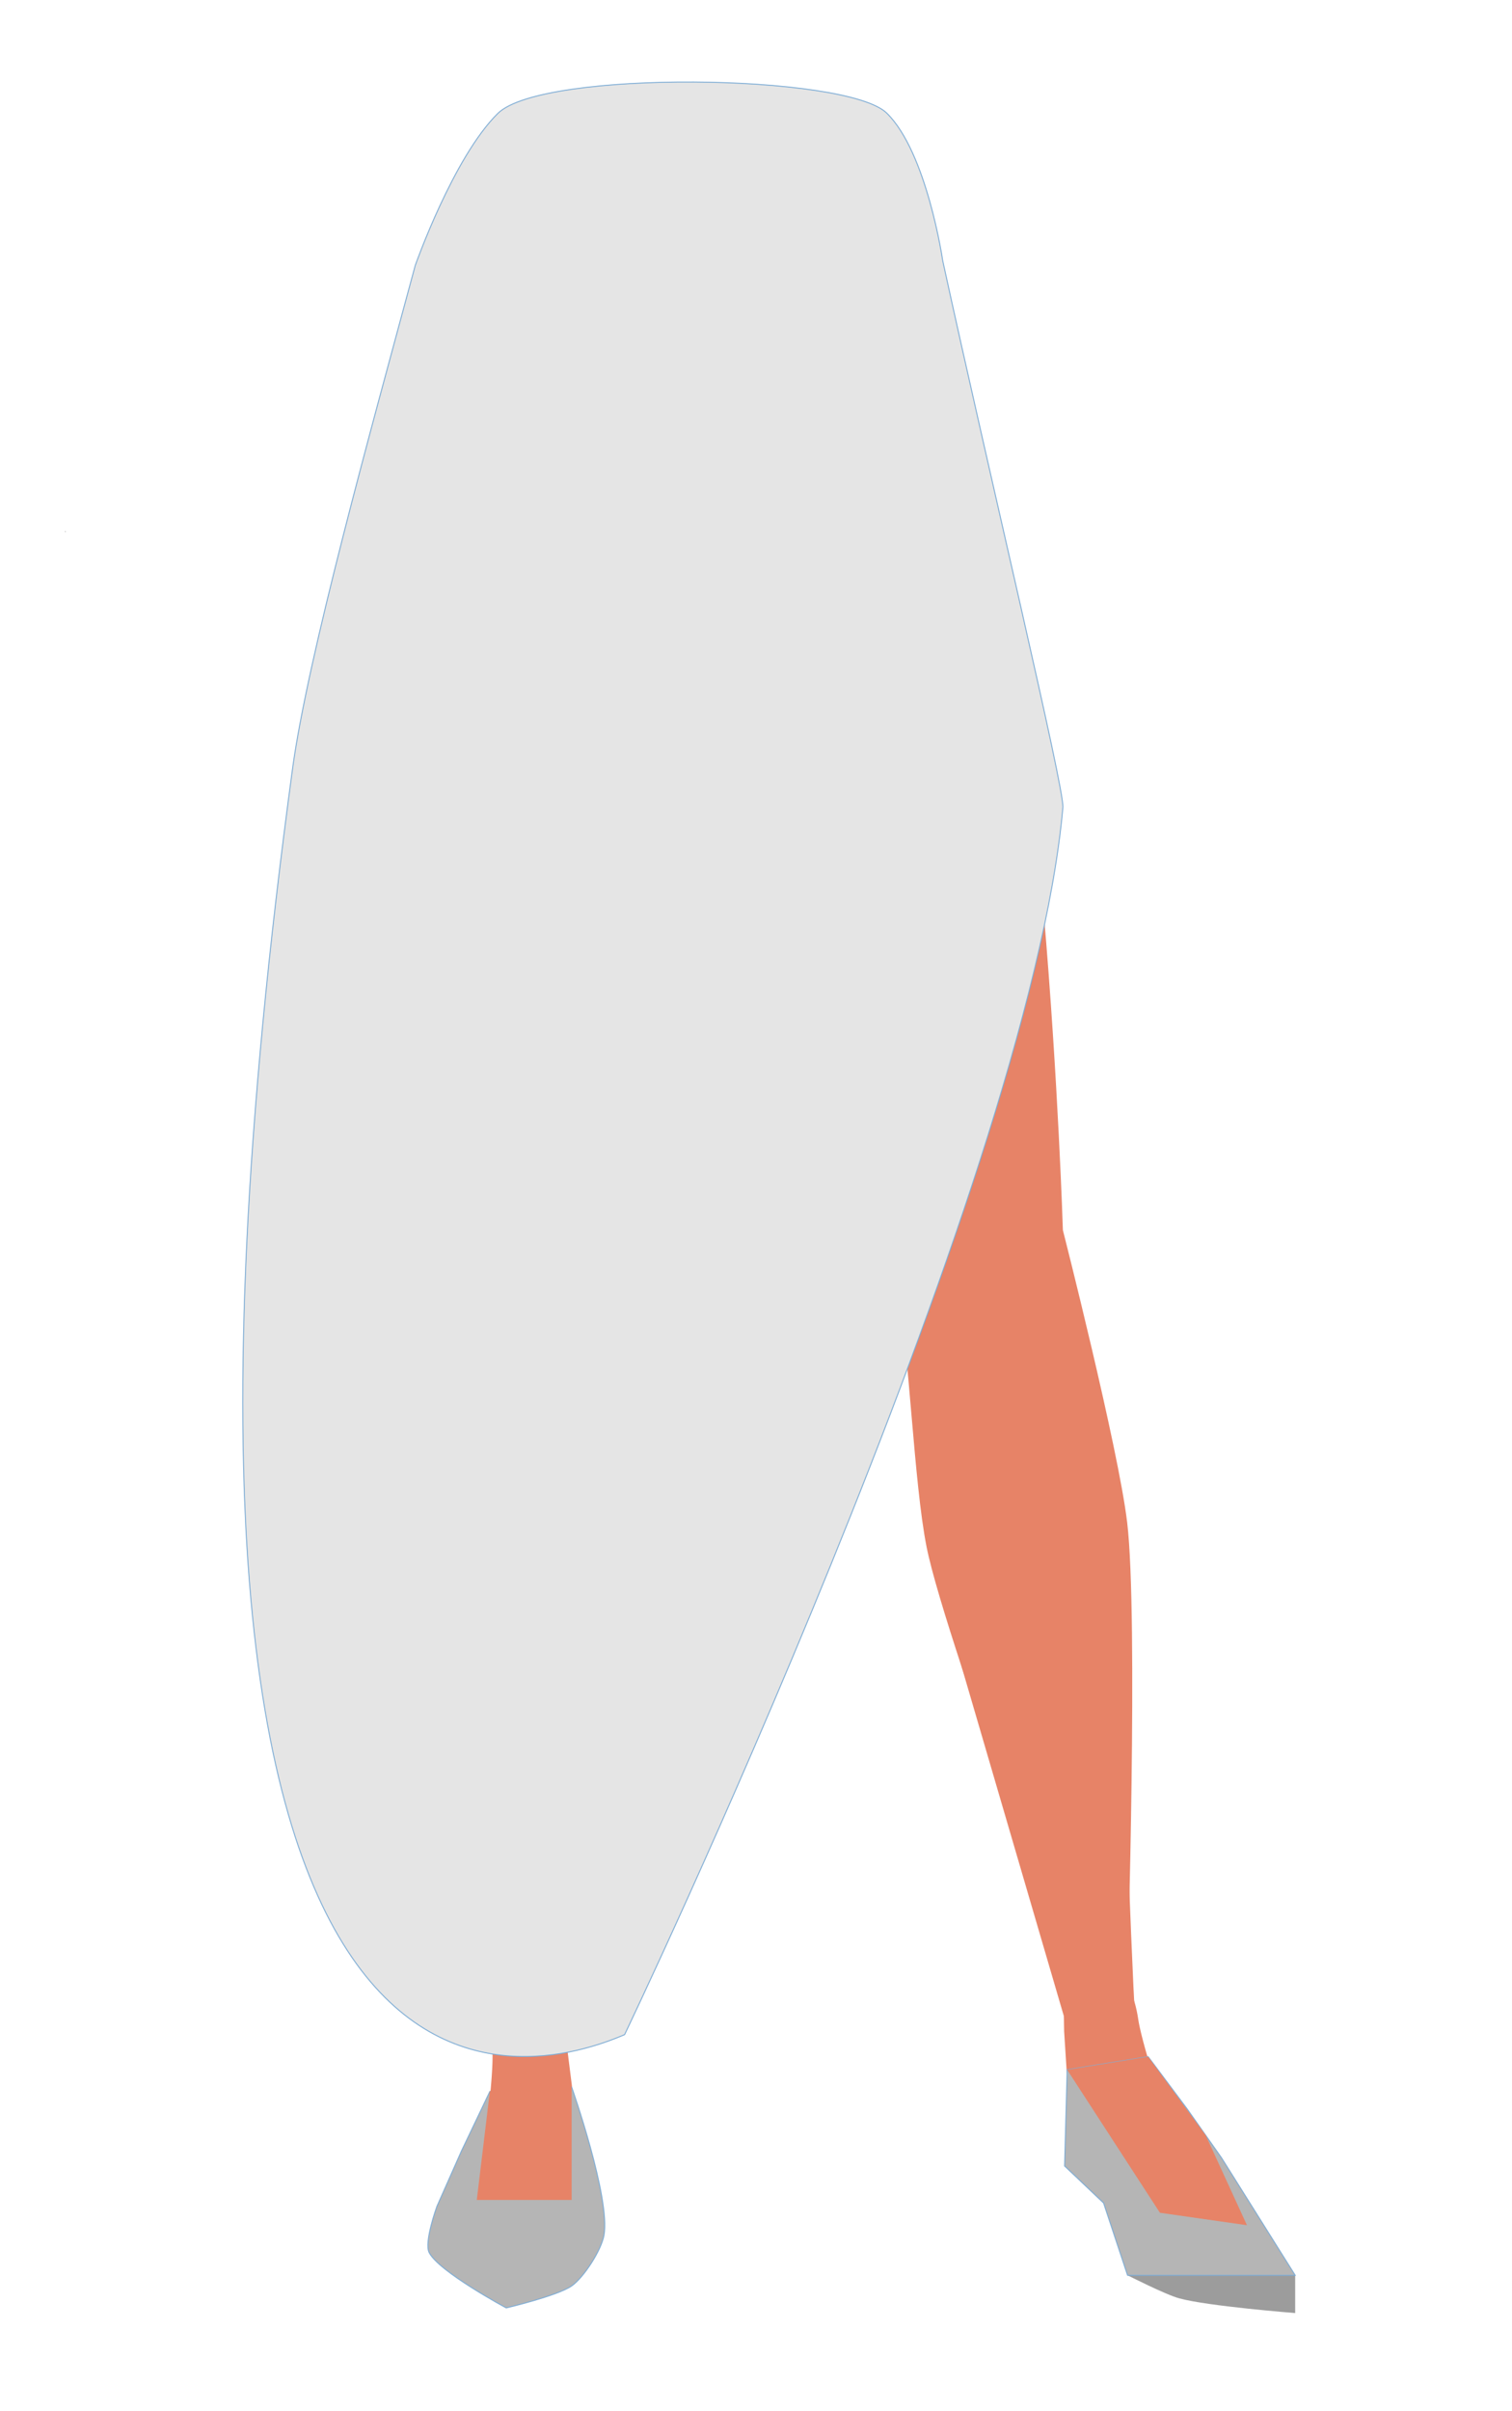 <svg xmlns="http://www.w3.org/2000/svg" viewBox="0 0 388 618.27"><defs><style>.cls-1{fill:#baa535;}.cls-2{fill:#e78367;}.cls-3{fill:#b5b5b5;}.cls-3,.cls-6{stroke:#7fadd5;stroke-miterlimit:10;stroke-width:0.25px;}.cls-4{fill:#9c9c9c;}.cls-5{fill:none;}.cls-6{fill:#e5e5e5;}</style></defs><g id="Calque_3" data-name="Calque 3"><path class="cls-1" d="M165,139.71v-43s-32.78-49.83-33.58-49.83-19.88,21.49-19.88,21.49L109.05,87l-5.46,72.66s10,155.15,10,156.69c0,.54.31,4.69.71,9.79,1,12.19,9.7,21.53,20.18,21.53h0c9.89,0,15-4.42,16.63-15.81l2.21-15.31s8.32-85.06,7.22-87.13c-.74-1.38,6.26-50.66,4.51-52.72S165,139.71,165,139.71Z"/><path class="cls-2" d="M149.58,353.23c-.2-.89-6.7-39-17.1-39h0c-9.87,0-18.2,7.78-19.47,18.19l-.87,7.11S107.58,405,108.5,406.5s18.23,114.32,18.24,117c0,6.39,4.73,11.65,10.73,12h0c7,.41,8-4.08,7.24-11.51L156.5,399.46Z"/><path class="cls-2" d="M136.84,511.36c-4.44-.11-11,1.23-10.46,15.24.21,4.94-1.64,26.61-5.48,32-1.06,1.47-1.79,5.62-5,8.2a3.6,3.6,0,0,0-1.31,3.29l-.89,5.29,31.32.95,9.24-6.61-6.49-26.83-2.21-17.49-.72-4.14C143.69,511.48,143.4,511.52,136.84,511.36Z"/><path class="cls-2" d="M170.64,34.47l-30.12,0c-8.8,0-15.06.86-21.36,12.43,0,0-9.73,15.62-11.88,21.4C101.42,84,96.08,121.5,94.67,134.67c-5.5,51.39,14.42,189.85,14.42,189.85s-4,57.91-2.8,77.17c1.49,24.35,15.43,96.07,15.43,96.07l25.88.05s9.83-76,10.24-101.52c.28-16.91-4.62-50.54-4.58-67.46.09-37.93,11.67-113,15.22-150.78,1-10.45,25.58-52.38,25.58-52.38Z"/><path class="cls-3" d="M125.7,536.38l21-1.13s10,28.44,8.29,38c-.67,3.85-5.19,10.83-8.29,13-3.69,2.55-16.79,5.63-16.79,5.63s-17.21-9.22-19.78-14.19c-1.37-2.65,2-11.88,2-11.88l6.32-14.25Z"/><path class="cls-4" d="M289.34,583.51s9.81,5,13.29,5.92c7.24,2,29.73,3.77,29.73,3.77v-9.69l-21.51-10.39-21.51,10.39"/><path class="cls-2" d="M236.77,353.08c0-.91-.76-39.59,9.43-41.8h0c9.66-2.1,19.3,3.76,22.5,13.68l2.19,6.78s16.77,63.13,16.15,64.79,3.66,115.89,4.15,118.57c1.17,6.27-2.44,12.41-8.25,14h0c-6.79,1.89-8.62-2.29-9.26-9.73l-35-119.56Z"/><path class="cls-2" d="M279,505.3c4.33-1.05,11.05-1.14,13.11,12.71.73,4.89,6.61,25.72,11.39,30.15,1.31,1.23,2.81,5.14,6.42,7a3.5,3.5,0,0,1,1.9,2.94l1.87,5L283.19,565l-10-9.49,1-17-1.12-17.6-.07-4.21C272.32,506.88,272.61,506.85,279,505.3Z"/><path class="cls-2" d="M121.19,38.25l22-3.5c8.62-2,55-4.36,59.14,4.36,0,0,4.3-11.58,44.86,78.09,20.87,46.14,25.56,198.27,25.56,198.27s14.23,55.85,16.5,75c2.88,24.19.08,115.4.08,115.4l-6.4,23.28s-40.19-107.47-45.15-132.4c-3.29-16.5-4.48-50.56-7.53-67.12-6.85-37.15-31.59-108.15-41.8-144.31-2.82-10-25-52.35-25-52.35Z"/><polygon class="cls-3" points="294.63 527.45 273.85 530.81 273.19 555.48 283.19 564.97 289.35 583.51 332.36 583.51 313.46 553.39 304.59 540.78 294.63 527.45"/><polygon class="cls-2" points="273.85 530.81 297.65 567.48 319.98 570.67 309.42 547.64 294.63 527.45 273.85 530.81"/><polygon class="cls-2" points="125.7 536.38 122.35 564.19 146.69 564.19 146.69 535.25 134.52 528.54 125.7 536.38"/><polygon points="16.68 136.32 16.77 136.29 16.68 136.24 16.68 136.32"/><polygon points="16.77 136.29 16.87 136.32 16.87 136.24 16.77 136.29"/><polygon points="16.68 136.32 16.77 136.29 16.68 136.24 16.68 136.32"/><polygon points="16.77 136.29 16.87 136.32 16.87 136.24 16.77 136.29"/><path class="cls-5" d="M213.15,51.55c15.56,5,22.34,9.27,26,15.94,3,5.41,5.81,17.8,6,24,.52,14.51-7.49,51-21.11,63.13-13.87,12.38-81.64,12.38-95.5,0C115,142.43,107,106,107.51,91.46c.22-6.17,3-18.56,6-24,3.7-6.67,10.48-10.91,26-15.94,17.8-5.76,35.9-4.85,35.9-4.85S195.36,45.79,213.15,51.55Z"/><path class="cls-6" d="M241.92,66.9c12,55,31.26,135.4,30.83,140.19C264.09,304.93,160.28,521.8,160.28,521.8c-22.71,9.69-135.45,45.67-85.22-324.56,3.91-28.84,20-86.58,31.5-129.17,0,0,9.76-27.75,21.21-39s89.46-10.14,99.78-.06S241.92,66.9,241.92,66.9Z"/></g></svg>